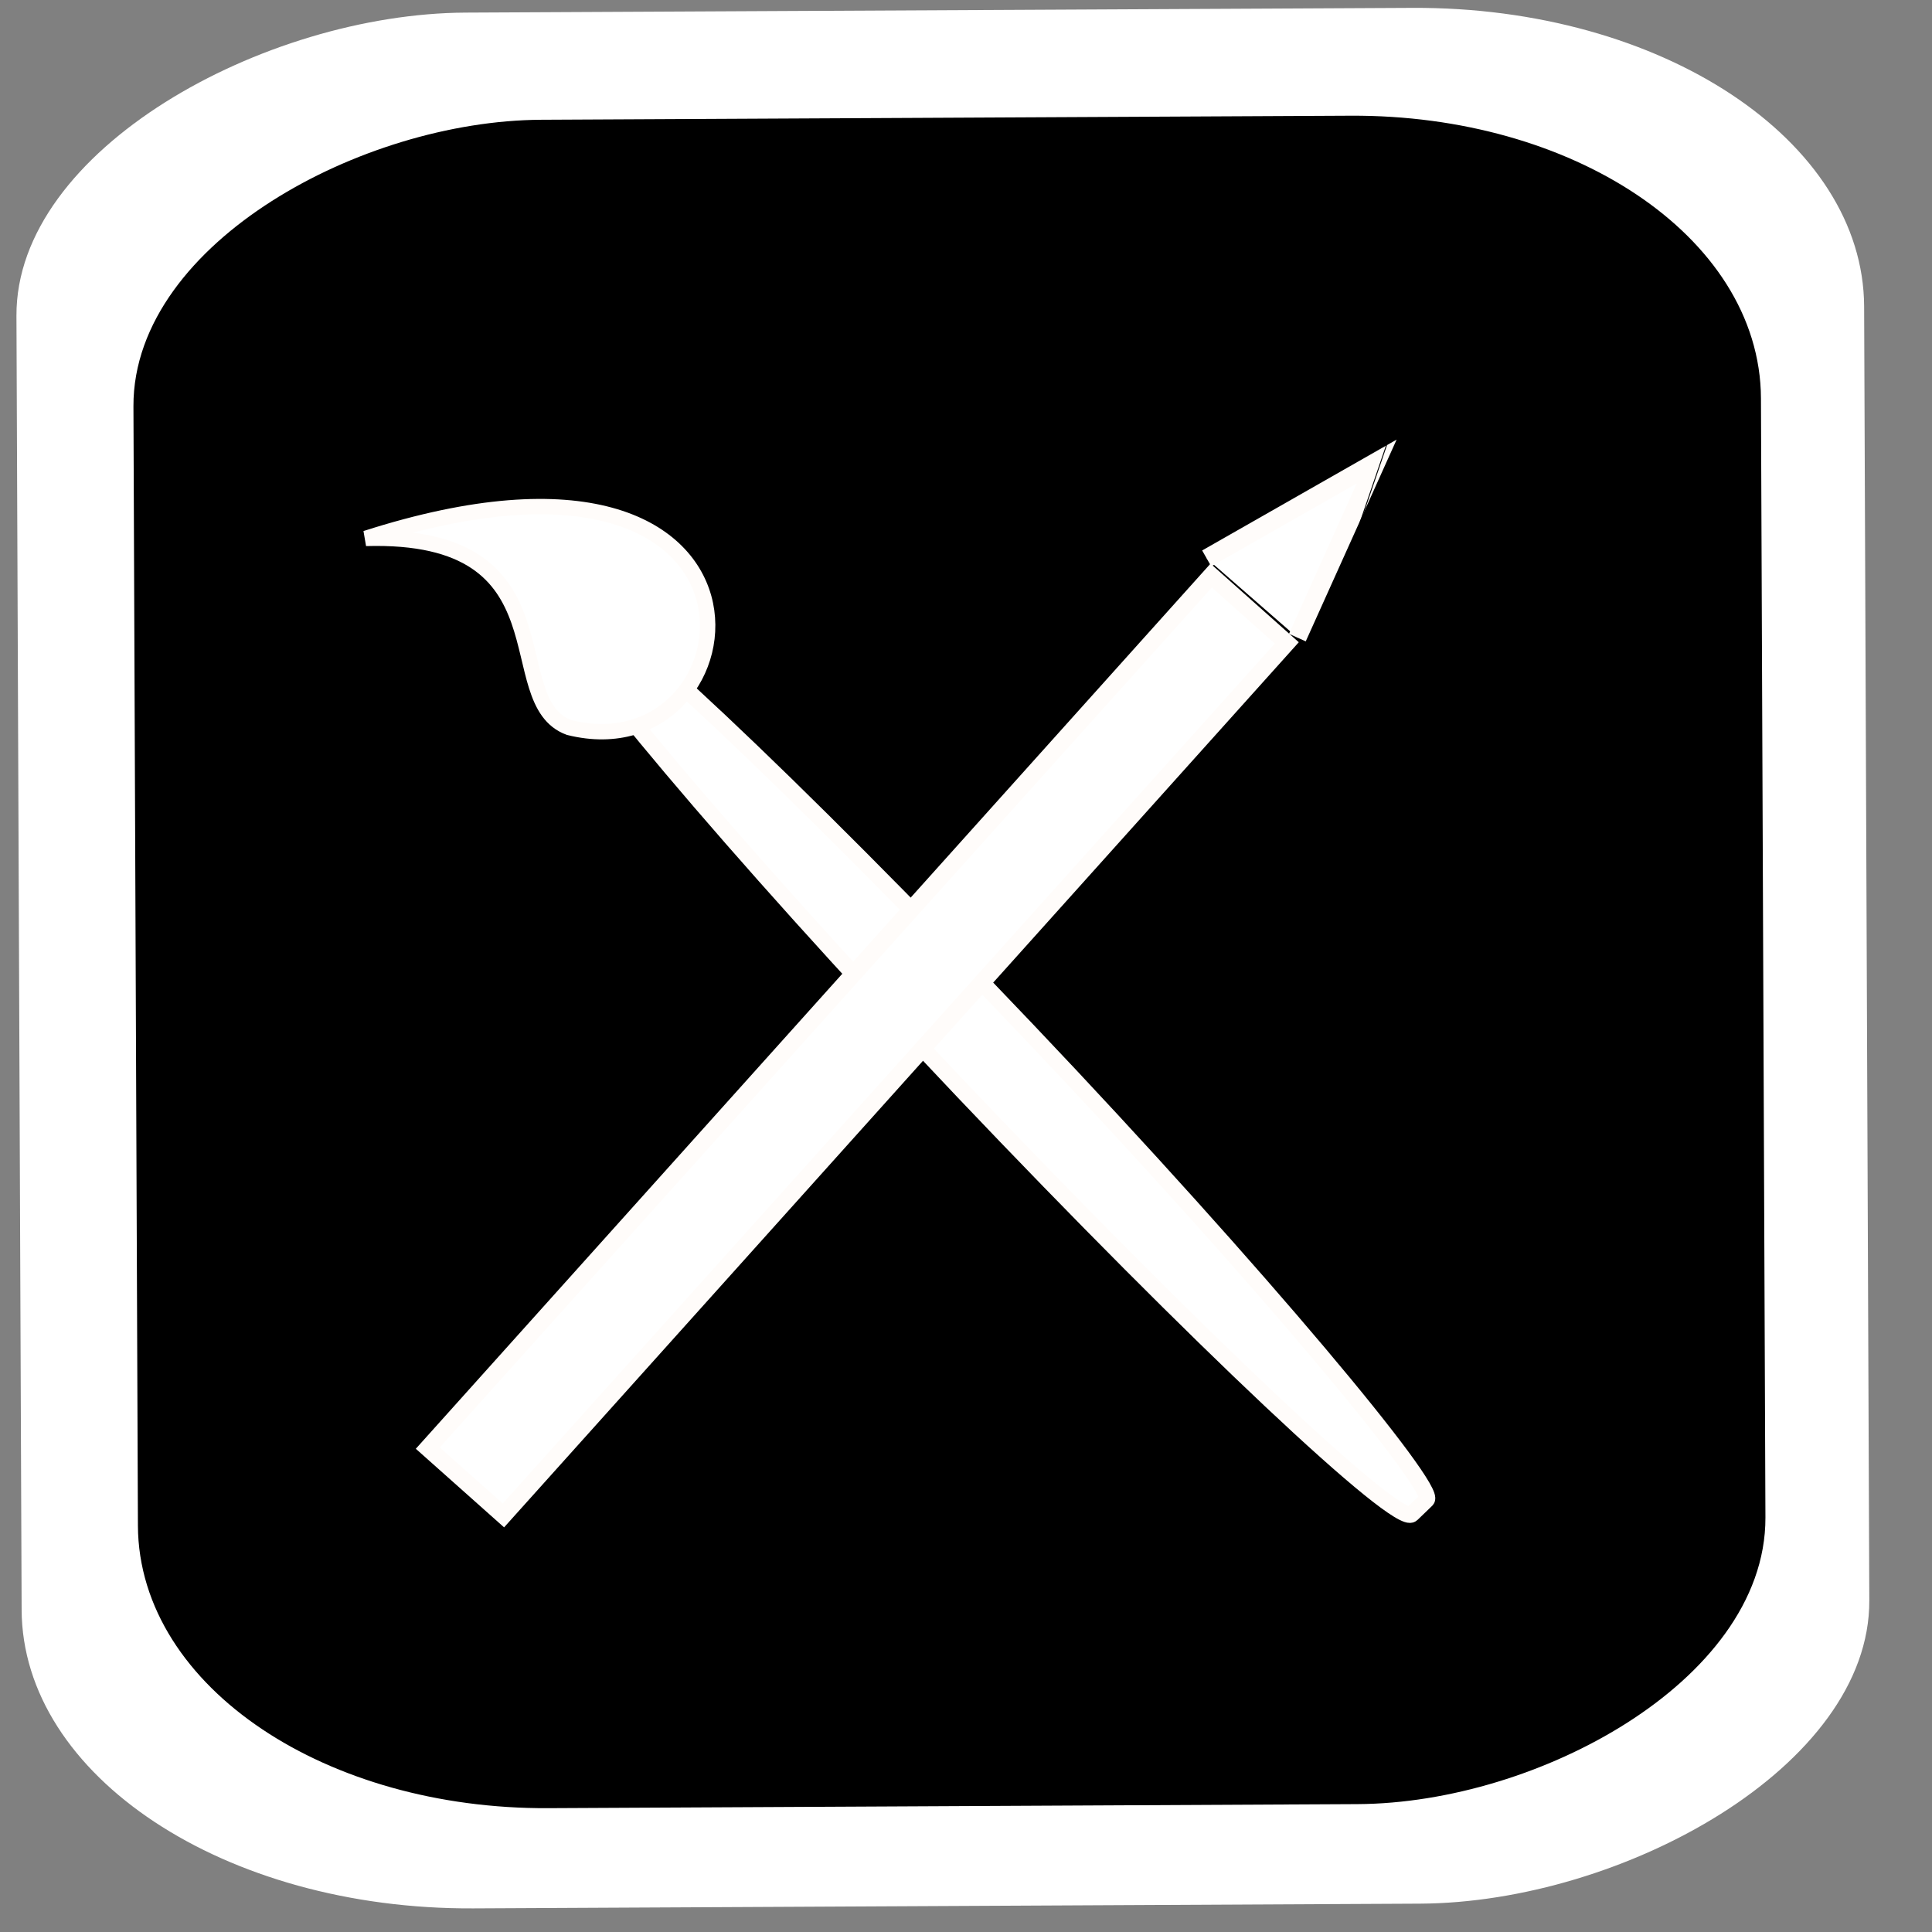 <?xml version="1.0" encoding="UTF-8" standalone="no"?>
<!-- Created with Inkscape (http://www.inkscape.org/) -->

<svg
   xmlns:dc="http://purl.org/dc/elements/1.1/"
   xmlns:cc="http://creativecommons.org/ns#"
   xmlns:rdf="http://www.w3.org/1999/02/22-rdf-syntax-ns#"
   xmlns:svg="http://www.w3.org/2000/svg"
   xmlns="http://www.w3.org/2000/svg"
   xmlns:sodipodi="http://sodipodi.sourceforge.net/DTD/sodipodi-0.dtd"
   xmlns:inkscape="http://www.inkscape.org/namespaces/inkscape"
   width="48"
   height="48"
   id="svg5274"
   version="1.1"
   inkscape:version="0.48.5 r10040"
   sodipodi:docname="applications-interfacedesign.svg">
  <rect width="100%" height="100%" fill="#808080" stroke="none"/>
  <defs
     id="defs5276" />
  <sodipodi:namedview
     id="base"
     pagecolor="#ffffff"
     bordercolor="#666666"
     borderopacity="1.0"
     inkscape:pageopacity="0.0"
     inkscape:pageshadow="2"
     inkscape:zoom="8.0485666"
     inkscape:cx="24.634969"
     inkscape:cy="3.2996115"
     inkscape:document-units="px"
     inkscape:current-layer="layer1"
     showgrid="false"
     inkscape:window-width="1914"
     inkscape:window-height="1031"
     inkscape:window-x="0"
     inkscape:window-y="25"
     inkscape:window-maximized="1" />
  <g
     inkscape:label="Capa 1"
     inkscape:groupmode="layer"
     id="layer1"
     transform="translate(0,-1004.362)">
    <rect
       id="rect7046-0-2-9-1-0-8-5-5-4-7-7"
       ry="11.19"
       rx="7.476"
       height="45.905"
       width="47.1"
       transform="matrix(-0.004,-1,1,-0.005,0,0)"
       class="fil3 str0"
       x="-1051.813"
       y="-3.64"
       style="fill:#ffffff;fill-rule:evenodd;stroke:none" />
    <rect
       id="rect7046-0-2-9-1-0-8-5-5-4-7"
       ry="9.563"
       rx="6.468"
       height="39.232"
       width="40.745"
       transform="matrix(-0.004,-1,1,-0.005,0,0)"
       class="fil3 str0"
       x="-1048.731"
       y="-0.141"
       style="fill:#000000;fill-rule:evenodd;stroke:#000000;stroke-width:1.203;stroke-opacity:1" />
    <path
       id="path7050-7-1-0-9-3-8-0-1-8-5"
       d="m 18.449,1007.833 c 3.393,-0.562 18.603,-0.275 21.15,0.997 2.361,1.179 3.371,3.597 3.45,6.658 l 0.364,14.047"
       class="fil2"
       inkscape:connector-curvature="0"
       style="fill:none" />
    <path
       id="path7054-6-7-2-3-9-0-3-7-5-4"
       d="m 4.272,1030.66 c 0,2.472 -0.439,5.401 -0.242,7.867 0.615,7.698 3.626,10.421 11.876,9.889 1.59,-0.102 10.179,0.225 11.997,0.225"
       class="fil2"
       inkscape:connector-curvature="0"
       style="fill:none" />
    <path
       id="path7050-7-1-0-8-5-2-6-8-5-7"
       d="m 18.449,1007.833 c 3.393,-0.562 18.603,-0.275 21.15,0.997 2.361,1.179 3.371,3.597 3.45,6.658 l 0.364,14.047"
       class="fil2"
       inkscape:connector-curvature="0"
       style="fill:none" />
    <rect
       style="fill:#ffffff;fill-opacity:1;fill-rule:evenodd;stroke:#fffcfa;stroke-width:0.404;stroke-opacity:1"
       id="rect11194-1-9-4-1-4-8"
       ry="0.846"
       rx="15.292"
       height="2.206"
       width="30.583"
       y="-693.225"
       x="-774.44"
       class="fil0 str0"
       transform="matrix(-0.689,-0.725,0.72,-0.694,0,0)" />
    <path
       style="fill:none"
       inkscape:connector-curvature="0"
       id="path11198-0-0-4-1-1-4"
       d="m 27.955,1035.319 c 1.903,1.521 2.928,-0.225 3.363,-1.211 0.757,-1.713 -3.808,-6.203 -5.363,-7.833 -3.11,-3.261 -6.53,-6.846 -9.562,-10.183"
       class="fil2" />
    <path
       style="fill:#ffffff;fill-opacity:1;fill-rule:evenodd;stroke:#fffcfa;stroke-width:0.383;stroke-linecap:butt;stroke-linejoin:miter;stroke-miterlimit:4;stroke-opacity:1;stroke-dasharray:none"
       d="m 14.14,1022.437 c -1.785,-0.655 0.132,-4.848 -5.051,-4.699 10.923,-3.506 9.789,5.878 5.051,4.699 z"
       id="path4752-2-4"
       inkscape:connector-curvature="0"
       sodipodi:nodetypes="ccc" />
    <path
       style="fill:none"
       inkscape:connector-curvature="0"
       id="path11198-0-0-4-2-88-5"
       d="m 19.454,1037.098 c -1.022,2.544 0.248,2.212 0.96,1.91 1.238,-0.526 4.286,-7.188 5.396,-9.524 2.22,-4.673 4.66,-9.811 6.936,-14.47"
       class="fil2" />
    <rect
       style="fill:#ffffff;fill-opacity:1;fill-rule:evenodd;stroke:#fffcfa;stroke-width:0.421;stroke-opacity:1"
       id="rect11194-1-9-4-0-3-1"
       ry="0"
       rx="2.973"
       height="2.515"
       width="29.136"
       y="702.863"
       x="-770.075"
       class="fil0 str0"
       transform="matrix(0.668,-0.744,0.747,0.665,0,0)" />
    <path
       style="fill:none;stroke:#000000;stroke-width:0.023px;stroke-linecap:butt;stroke-linejoin:miter;stroke-opacity:1"
       d="m 30.221,1018.138 2.17,1.891"
       id="path4789-2-3"
       inkscape:connector-curvature="0" />
    <path
       style="fill:#ffffff;fill-opacity:1;fill-rule:evenodd;stroke:#fffcfa;stroke-width:0.456;stroke-linecap:butt;stroke-linejoin:miter;stroke-miterlimit:4;stroke-opacity:1;stroke-dasharray:none"
       d="m 29.98,1018.236 4.223,-2.407 -1.97,4.374"
       id="path4791-9-4"
       inkscape:connector-curvature="0"
       sodipodi:nodetypes="ccc" />
    <path
       style="fill:none;stroke:#000000;stroke-width:0.023px;stroke-linecap:butt;stroke-linejoin:miter;stroke-opacity:1"
       d="m 34.469,1015.361 -0.685,2.004"
       id="path4800-3-9"
       inkscape:connector-curvature="0" />
  </g>
</svg>
